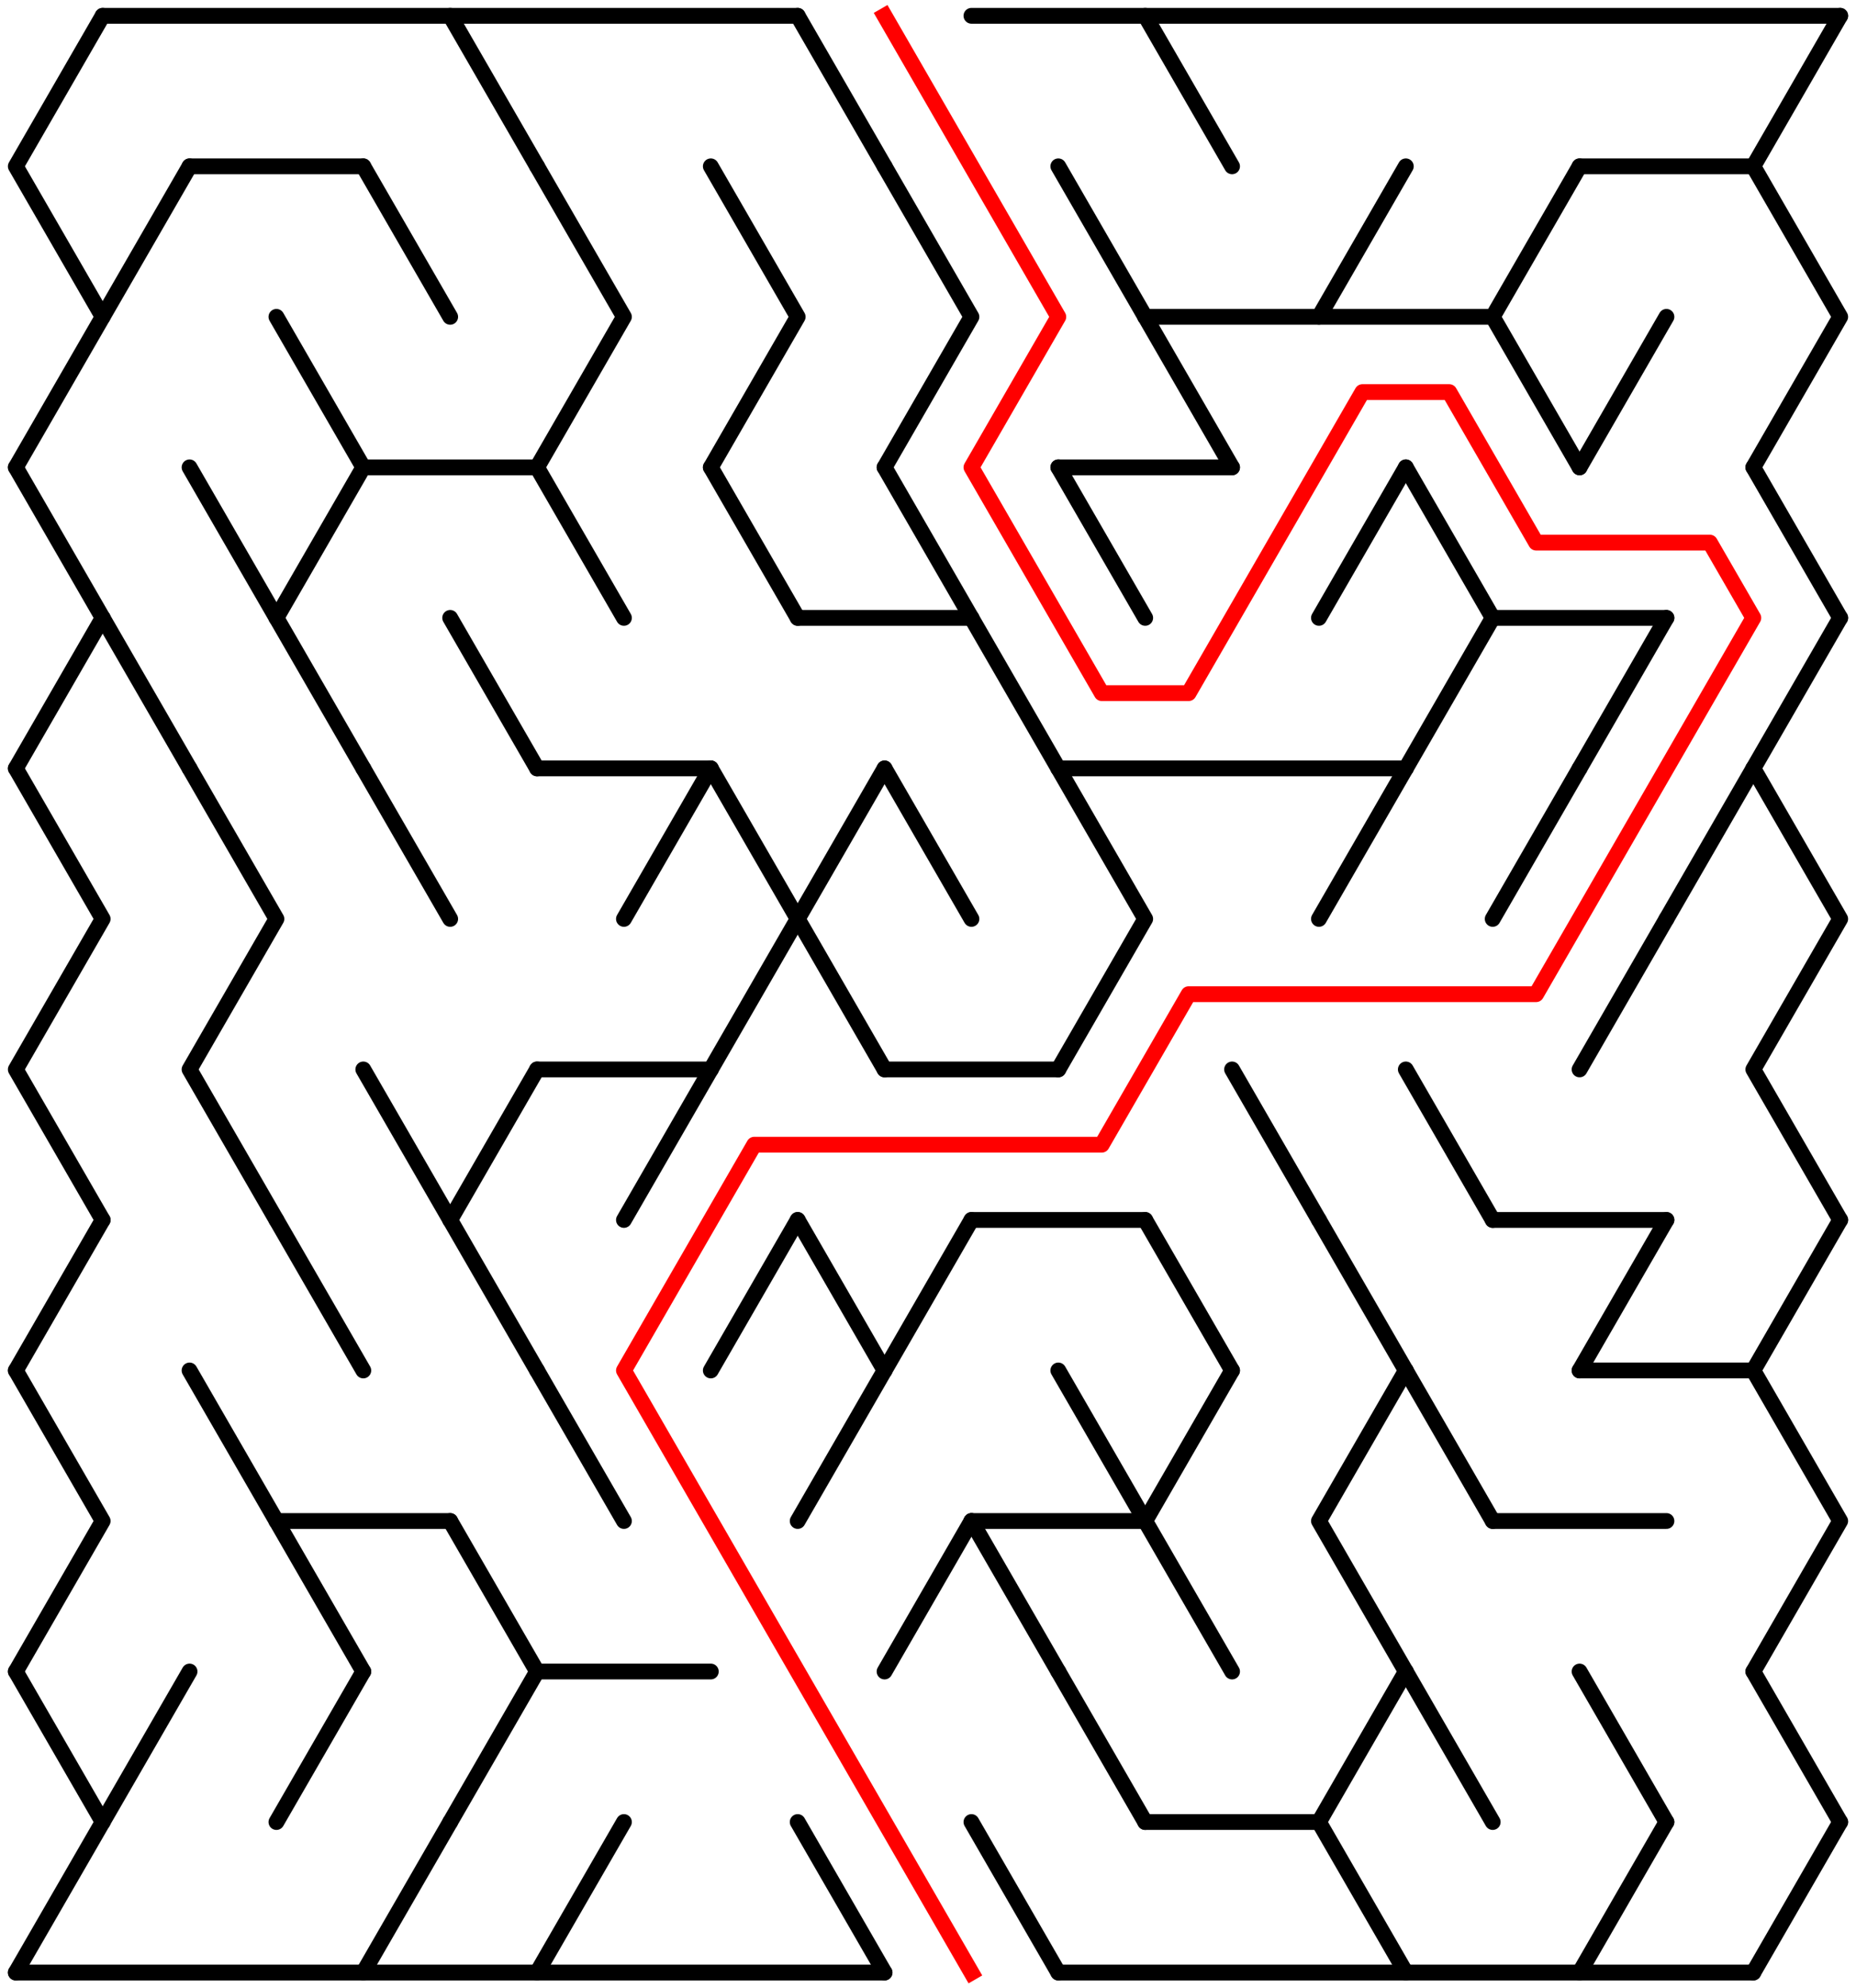 ﻿<?xml version="1.0" encoding="utf-8" standalone="no"?>
<!DOCTYPE svg PUBLIC "-//W3C//DTD SVG 1.1//EN" "http://www.w3.org/Graphics/SVG/1.1/DTD/svg11.dtd">
<svg width="235" height="251.683" version="1.1" xmlns="http://www.w3.org/2000/svg">
  <title>20 by 13 delta maze</title>
  <g fill="none" stroke="#000000" stroke-width="2" stroke-linecap="round" stroke-linejoin="round">
    <line x1="13" y1="2" x2="101" y2="2" />
    <line x1="123" y1="2" x2="233" y2="2" />
    <line x1="24" y1="21.053" x2="46" y2="21.053" />
    <line x1="200" y1="21.053" x2="222" y2="21.053" />
    <line x1="145" y1="40.105" x2="189" y2="40.105" />
    <line x1="46" y1="59.158" x2="68" y2="59.158" />
    <line x1="134" y1="59.158" x2="156" y2="59.158" />
    <line x1="101" y1="78.21" x2="123" y2="78.21" />
    <line x1="189" y1="78.21" x2="211" y2="78.21" />
    <line x1="68" y1="97.263" x2="90" y2="97.263" />
    <line x1="134" y1="97.263" x2="178" y2="97.263" />
    <line x1="68" y1="135.368" x2="90" y2="135.368" />
    <line x1="112" y1="135.368" x2="134" y2="135.368" />
    <line x1="123" y1="154.42" x2="145" y2="154.42" />
    <line x1="189" y1="154.42" x2="211" y2="154.42" />
    <line x1="200" y1="173.473" x2="222" y2="173.473" />
    <line x1="35" y1="192.526" x2="57" y2="192.526" />
    <line x1="123" y1="192.526" x2="145" y2="192.526" />
    <line x1="189" y1="192.526" x2="211" y2="192.526" />
    <line x1="68" y1="211.578" x2="90" y2="211.578" />
    <line x1="145" y1="230.631" x2="167" y2="230.631" />
    <line x1="2" y1="249.683" x2="112" y2="249.683" />
    <line x1="134" y1="249.683" x2="222" y2="249.683" />
    <polyline points="13,2 2,21.053 13,40.105 2,59.158" />
    <line x1="2" y1="59.158" x2="13" y2="78.21" />
    <line x1="13" y1="78.21" x2="2" y2="97.263" />
    <polyline points="2,97.263 13,116.315 2,135.368 13,154.42" />
    <line x1="13" y1="154.42" x2="2" y2="173.473" />
    <polyline points="2,173.473 13,192.526 2,211.578" />
    <line x1="2" y1="211.578" x2="13" y2="230.631" />
    <line x1="13" y1="230.631" x2="2" y2="249.683" />
    <line x1="24" y1="21.053" x2="13" y2="40.105" />
    <line x1="13" y1="78.21" x2="24" y2="97.263" />
    <line x1="24" y1="211.578" x2="13" y2="230.631" />
    <line x1="24" y1="59.158" x2="35" y2="78.21" />
    <polyline points="24,97.263 35,116.315 24,135.368 35,154.42" />
    <line x1="24" y1="173.473" x2="35" y2="192.526" />
    <line x1="35" y1="40.105" x2="46" y2="59.158" />
    <line x1="46" y1="59.158" x2="35" y2="78.21" />
    <line x1="35" y1="78.21" x2="46" y2="97.263" />
    <line x1="35" y1="154.42" x2="46" y2="173.473" />
    <line x1="35" y1="192.526" x2="46" y2="211.578" />
    <line x1="46" y1="211.578" x2="35" y2="230.631" />
    <line x1="46" y1="21.053" x2="57" y2="40.105" />
    <line x1="46" y1="97.263" x2="57" y2="116.315" />
    <line x1="46" y1="135.368" x2="57" y2="154.42" />
    <line x1="57" y1="230.631" x2="46" y2="249.683" />
    <line x1="57" y1="2" x2="68" y2="21.053" />
    <line x1="57" y1="78.21" x2="68" y2="97.263" />
    <line x1="68" y1="135.368" x2="57" y2="154.42" />
    <line x1="57" y1="154.42" x2="68" y2="173.473" />
    <line x1="57" y1="192.526" x2="68" y2="211.578" />
    <line x1="68" y1="211.578" x2="57" y2="230.631" />
    <polyline points="68,21.053 79,40.105 68,59.158" />
    <line x1="68" y1="59.158" x2="79" y2="78.21" />
    <line x1="68" y1="173.473" x2="79" y2="192.526" />
    <line x1="79" y1="230.631" x2="68" y2="249.683" />
    <line x1="90" y1="97.263" x2="79" y2="116.315" />
    <line x1="90" y1="135.368" x2="79" y2="154.42" />
    <polyline points="90,21.053 101,40.105 90,59.158" />
    <line x1="90" y1="59.158" x2="101" y2="78.21" />
    <polyline points="90,97.263 101,116.315 90,135.368" />
    <line x1="101" y1="154.42" x2="90" y2="173.473" />
    <line x1="101" y1="2" x2="112" y2="21.053" />
    <polyline points="112,97.263 101,116.315 112,135.368" />
    <line x1="101" y1="154.42" x2="112" y2="173.473" />
    <line x1="112" y1="173.473" x2="101" y2="192.526" />
    <line x1="101" y1="230.631" x2="112" y2="249.683" />
    <polyline points="112,21.053 123,40.105 112,59.158" />
    <line x1="112" y1="59.158" x2="123" y2="78.21" />
    <line x1="112" y1="97.263" x2="123" y2="116.315" />
    <line x1="123" y1="154.42" x2="112" y2="173.473" />
    <line x1="123" y1="192.526" x2="112" y2="211.578" />
    <line x1="123" y1="78.21" x2="134" y2="97.263" />
    <line x1="123" y1="192.526" x2="134" y2="211.578" />
    <line x1="123" y1="230.631" x2="134" y2="249.683" />
    <line x1="134" y1="21.053" x2="145" y2="40.105" />
    <line x1="134" y1="59.158" x2="145" y2="78.21" />
    <polyline points="134,97.263 145,116.315 134,135.368" />
    <line x1="134" y1="173.473" x2="145" y2="192.526" />
    <line x1="134" y1="211.578" x2="145" y2="230.631" />
    <line x1="145" y1="2" x2="156" y2="21.053" />
    <line x1="145" y1="40.105" x2="156" y2="59.158" />
    <line x1="145" y1="154.42" x2="156" y2="173.473" />
    <polyline points="156,173.473 145,192.526 156,211.578" />
    <line x1="156" y1="135.368" x2="167" y2="154.42" />
    <line x1="178" y1="21.053" x2="167" y2="40.105" />
    <line x1="178" y1="59.158" x2="167" y2="78.21" />
    <line x1="178" y1="97.263" x2="167" y2="116.315" />
    <line x1="167" y1="154.42" x2="178" y2="173.473" />
    <polyline points="178,173.473 167,192.526 178,211.578" />
    <line x1="178" y1="211.578" x2="167" y2="230.631" />
    <line x1="167" y1="230.631" x2="178" y2="249.683" />
    <line x1="178" y1="59.158" x2="189" y2="78.21" />
    <line x1="189" y1="78.21" x2="178" y2="97.263" />
    <line x1="178" y1="135.368" x2="189" y2="154.42" />
    <line x1="178" y1="173.473" x2="189" y2="192.526" />
    <line x1="178" y1="211.578" x2="189" y2="230.631" />
    <polyline points="200,21.053 189,40.105 200,59.158" />
    <line x1="200" y1="97.263" x2="189" y2="116.315" />
    <line x1="211" y1="40.105" x2="200" y2="59.158" />
    <line x1="211" y1="78.21" x2="200" y2="97.263" />
    <line x1="211" y1="116.315" x2="200" y2="135.368" />
    <line x1="211" y1="154.42" x2="200" y2="173.473" />
    <line x1="200" y1="211.578" x2="211" y2="230.631" />
    <line x1="211" y1="230.631" x2="200" y2="249.683" />
    <line x1="222" y1="97.263" x2="211" y2="116.315" />
    <polyline points="233,2 222,21.053 233,40.105 222,59.158" />
    <line x1="222" y1="59.158" x2="233" y2="78.21" />
    <line x1="233" y1="78.21" x2="222" y2="97.263" />
    <polyline points="222,97.263 233,116.315 222,135.368 233,154.42" />
    <line x1="233" y1="154.42" x2="222" y2="173.473" />
    <polyline points="222,173.473 233,192.526 222,211.578" />
    <line x1="222" y1="211.578" x2="233" y2="230.631" />
    <line x1="233" y1="230.631" x2="222" y2="249.683" />
  </g>
  <polyline fill="none" stroke="#ff0000" stroke-width="2" stroke-linecap="square" stroke-linejoin="round" points="112,2 134,40.105 123,59.158 139.5,87.737 150.5,87.737 172.5,49.631 183.5,49.631 194.5,68.684 216.5,68.684 222,78.21 194.5,125.842 150.5,125.842 139.5,144.894 95.5,144.894 79,173.473 123,249.683" />
  <type>Rectangular</type>
</svg>